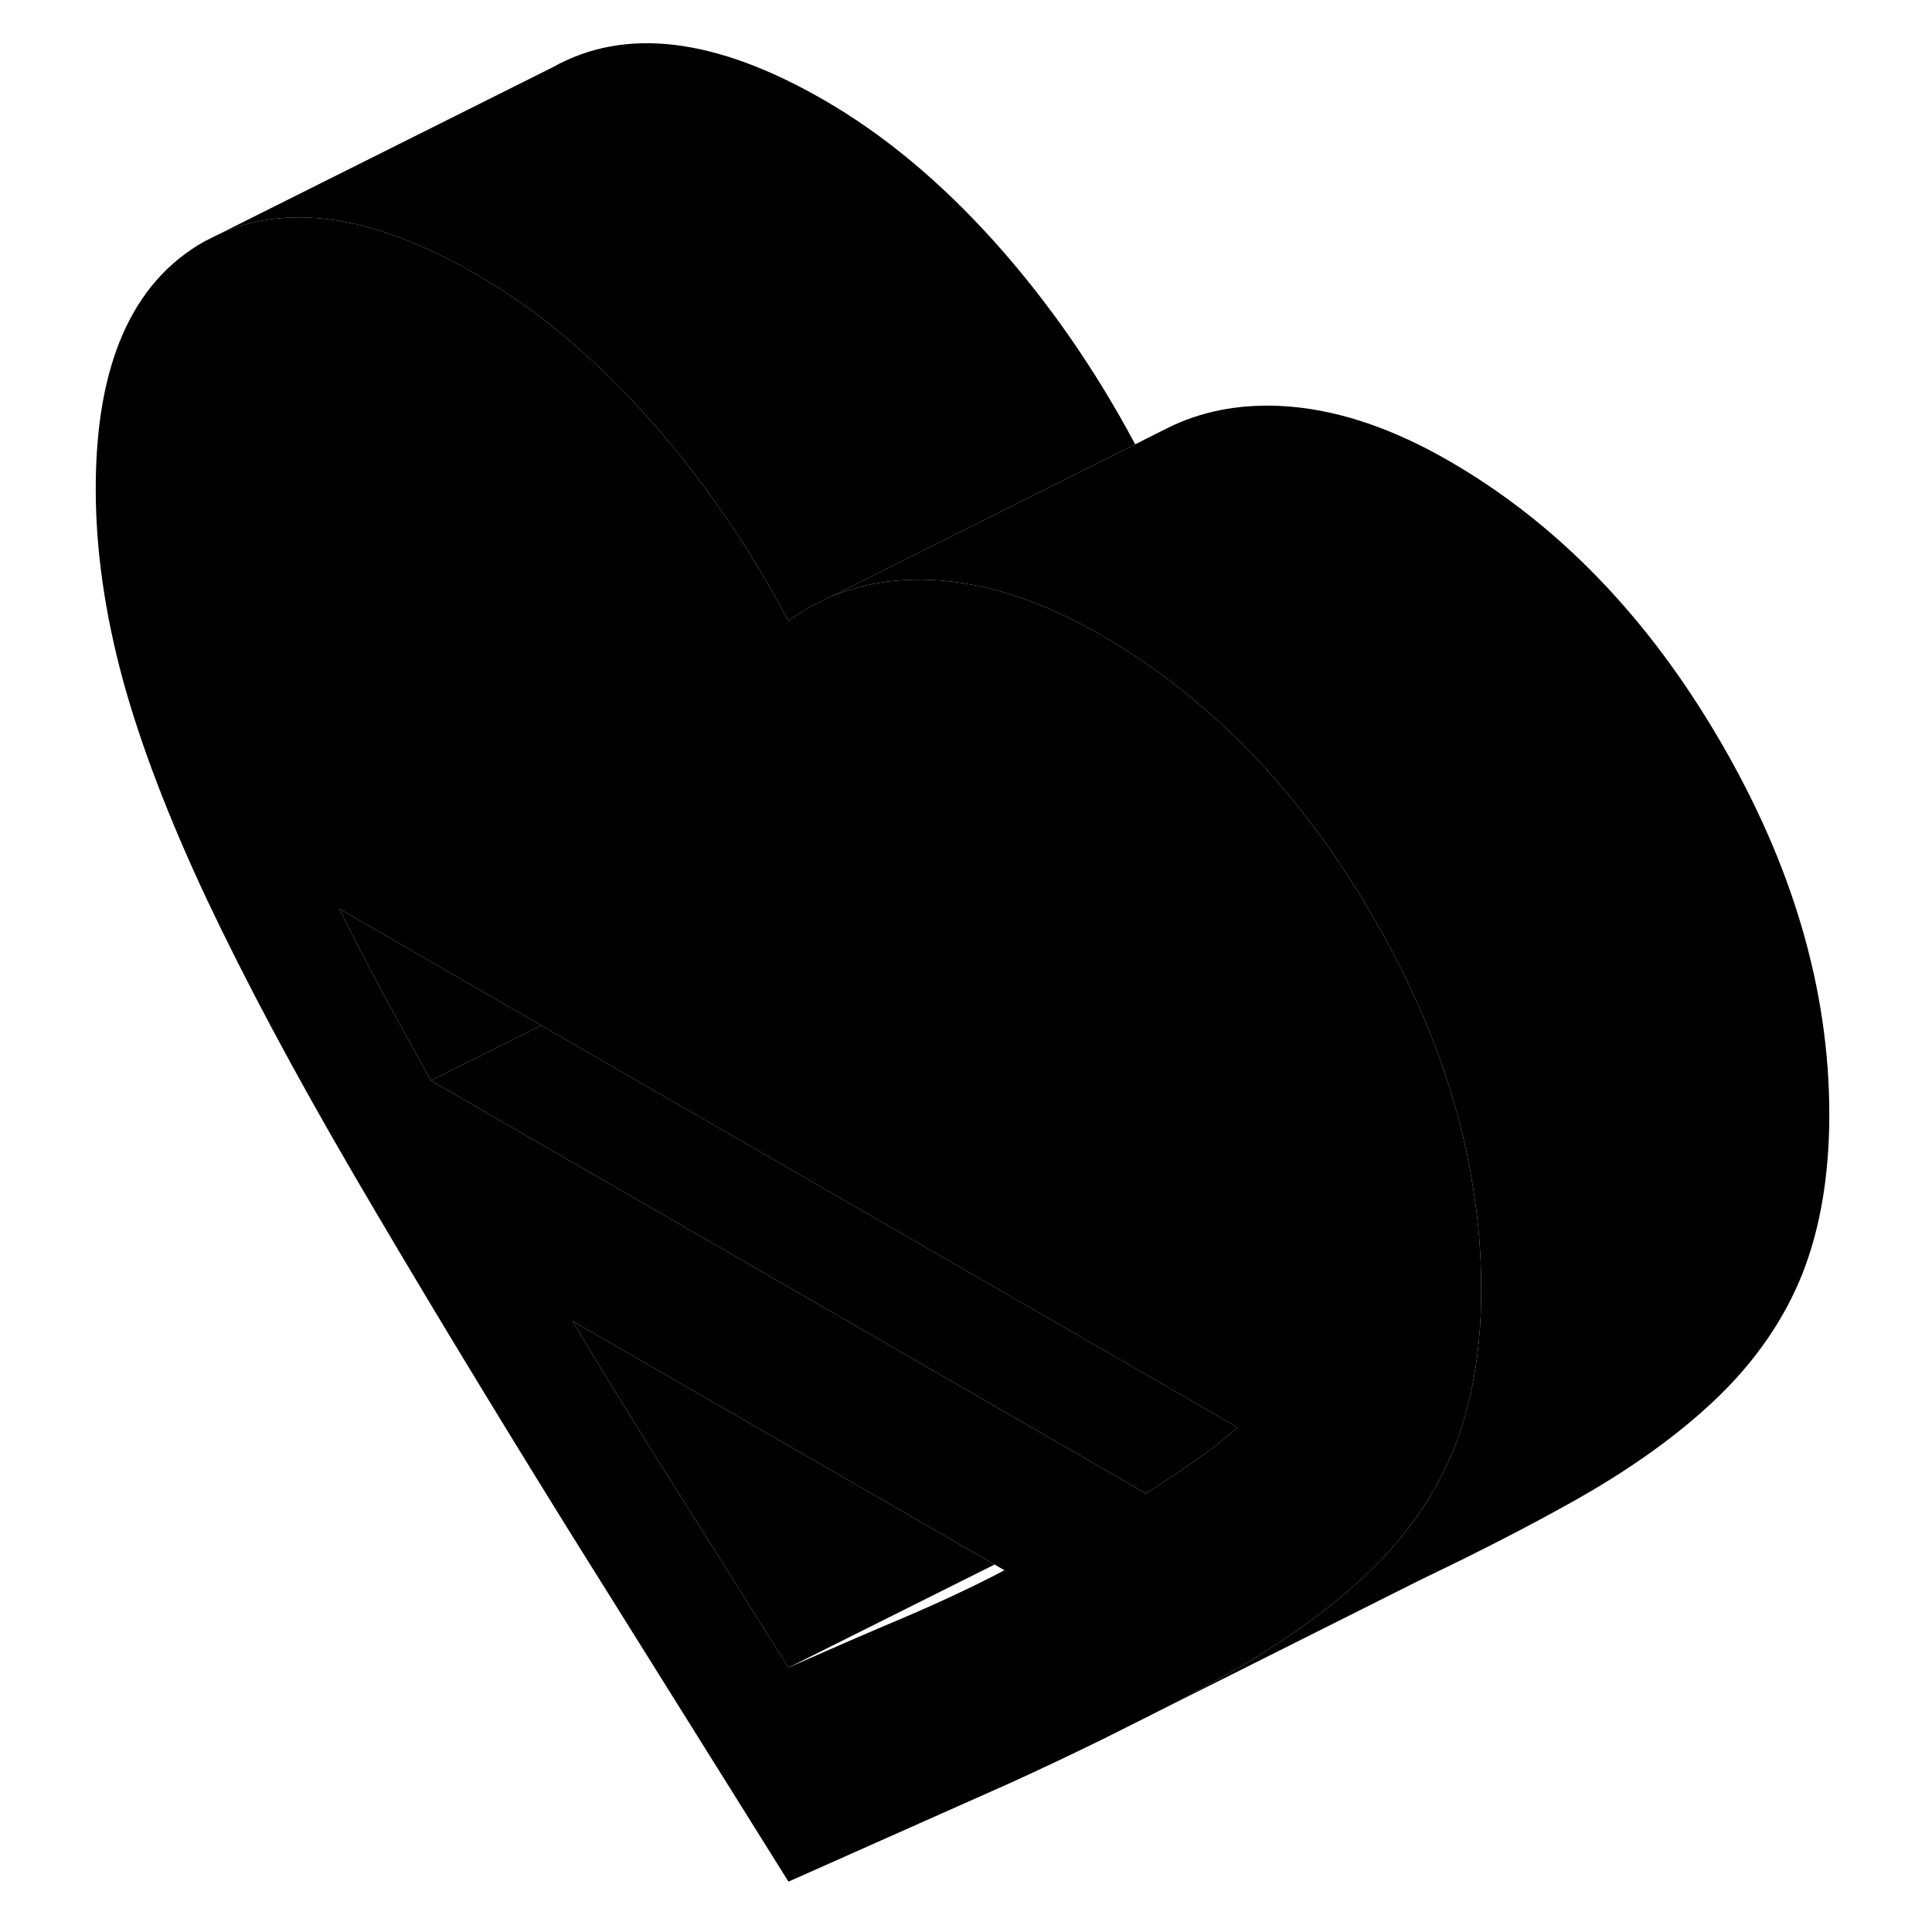 <svg width="48" height="48" viewBox="0 0 104 111" class="pr-icon-iso-duotone-secondary"
     xmlns="http://www.w3.org/2000/svg" stroke-width="1px" stroke-linecap="round" stroke-linejoin="round">
    <path d="M81.14 68.277C80.33 63.057 78.39 57.827 75.34 52.597C71.18 45.447 65.98 40.077 59.76 36.487C56.32 34.497 53.05 33.447 49.94 33.317C47.86 33.237 45.96 33.557 44.24 34.287C43.38 34.647 42.57 35.117 41.8 35.677C39.48 31.307 36.77 27.387 33.66 23.917C30.55 20.457 27.28 17.727 23.84 15.747C23.28 15.417 22.72 15.117 22.17 14.847C17.06 12.257 12.67 11.797 9.03 13.477L8.25 13.867C4.09 16.207 2 20.937 2 28.077C2 31.567 2.52 35.207 3.54 38.987C4.57 42.767 6.19 47.007 8.4 51.707C10.62 56.397 13.43 61.667 16.84 67.507C20.25 73.347 24.33 80.107 29.1 87.797L41.8 108.107L54.5 102.457C56.37 101.607 58.13 100.767 59.79 99.957L62.64 98.527C64.11 97.777 65.48 97.047 66.76 96.327C67.73 95.787 68.66 95.237 69.53 94.667C71.73 93.267 73.61 91.797 75.2 90.267C77.41 88.127 79.03 85.757 80.06 83.167C80.95 80.907 81.46 78.307 81.58 75.367C81.59 74.927 81.6 74.477 81.6 74.027C81.6 72.107 81.45 70.197 81.14 68.277ZM48.5 92.907C46.41 93.787 44.18 94.757 41.8 95.807C39.42 92.007 37.18 88.457 35.1 85.167C33.02 81.877 31.11 78.787 29.39 75.897L53.64 89.887L54.21 90.217C52.48 91.127 50.58 92.017 48.5 92.907ZM65.22 83.877C64.67 84.267 64.09 84.667 63.46 85.077C63.1 85.317 62.73 85.557 62.34 85.807L62.11 85.677L61.49 85.317L49.46 78.367L21.26 62.087C20.2 60.187 19.24 58.437 18.38 56.837C17.52 55.237 16.72 53.697 16 52.217L27.6 58.917L42.95 67.777L54.73 74.577L67.6 82.007C66.88 82.657 66.08 83.277 65.22 83.877Z" class="pr-icon-iso-duotone-primary-stroke" stroke-linejoin="round"/>
    <path d="M53.64 89.888L41.8 95.808C39.42 92.007 37.18 88.457 35.1 85.167C33.02 81.877 31.11 78.787 29.39 75.897L53.64 89.888Z" class="pr-icon-iso-duotone-primary-stroke" stroke-linejoin="round"/>
    <path d="M27.6 58.917L21.26 62.087C20.2 60.187 19.24 58.437 18.38 56.837C17.52 55.237 16.72 53.697 16 52.217L27.6 58.917Z" class="pr-icon-iso-duotone-primary-stroke" stroke-linejoin="round"/>
    <path d="M67.601 82.007C66.881 82.657 66.081 83.277 65.221 83.877C64.671 84.267 64.091 84.667 63.461 85.077C63.101 85.317 62.731 85.557 62.341 85.807L62.111 85.677L61.491 85.317L49.461 78.367L21.261 62.087L27.601 58.917L42.951 67.777L54.731 74.577L67.601 82.007Z" class="pr-icon-iso-duotone-primary-stroke" stroke-linejoin="round"/>
    <path d="M101.6 64.027C101.6 67.527 101.08 70.567 100.06 73.167C99.03 75.757 97.41 78.127 95.2 80.267C92.98 82.407 90.17 84.427 86.76 86.327C84.33 87.687 81.55 89.117 78.42 90.617L77.95 90.847L62.64 98.527C64.11 97.777 65.48 97.047 66.76 96.327C67.73 95.787 68.66 95.237 69.53 94.667C71.73 93.267 73.61 91.797 75.2 90.267C77.41 88.127 79.03 85.757 80.06 83.167C80.95 80.907 81.46 78.307 81.58 75.367C81.59 74.927 81.6 74.477 81.6 74.027C81.6 72.107 81.45 70.197 81.14 68.277C80.33 63.057 78.39 57.827 75.34 52.597C71.18 45.447 65.98 40.077 59.76 36.487C56.32 34.497 53.05 33.447 49.94 33.317C47.86 33.237 45.96 33.557 44.24 34.287L61.72 25.527L63.49 24.637L63.57 24.597C65.47 23.647 67.59 23.227 69.94 23.317C73.05 23.447 76.32 24.497 79.76 26.487C85.98 30.077 91.18 35.447 95.34 42.597C99.51 49.747 101.6 56.897 101.6 64.027Z" class="pr-icon-iso-duotone-primary-stroke" stroke-linejoin="round"/>
    <path d="M61.72 25.527L44.24 34.287C43.38 34.647 42.57 35.117 41.8 35.677C39.48 31.307 36.77 27.387 33.66 23.917C30.55 20.457 27.28 17.727 23.84 15.747C23.28 15.417 22.72 15.117 22.17 14.847C17.06 12.257 12.67 11.797 9.03 13.477L28.25 3.867C32.42 1.527 37.62 2.157 43.84 5.747C47.28 7.727 50.55 10.457 53.66 13.917C56.73 17.347 59.42 21.217 61.72 25.527Z" class="pr-icon-iso-duotone-primary-stroke" stroke-linejoin="round"/>
</svg>